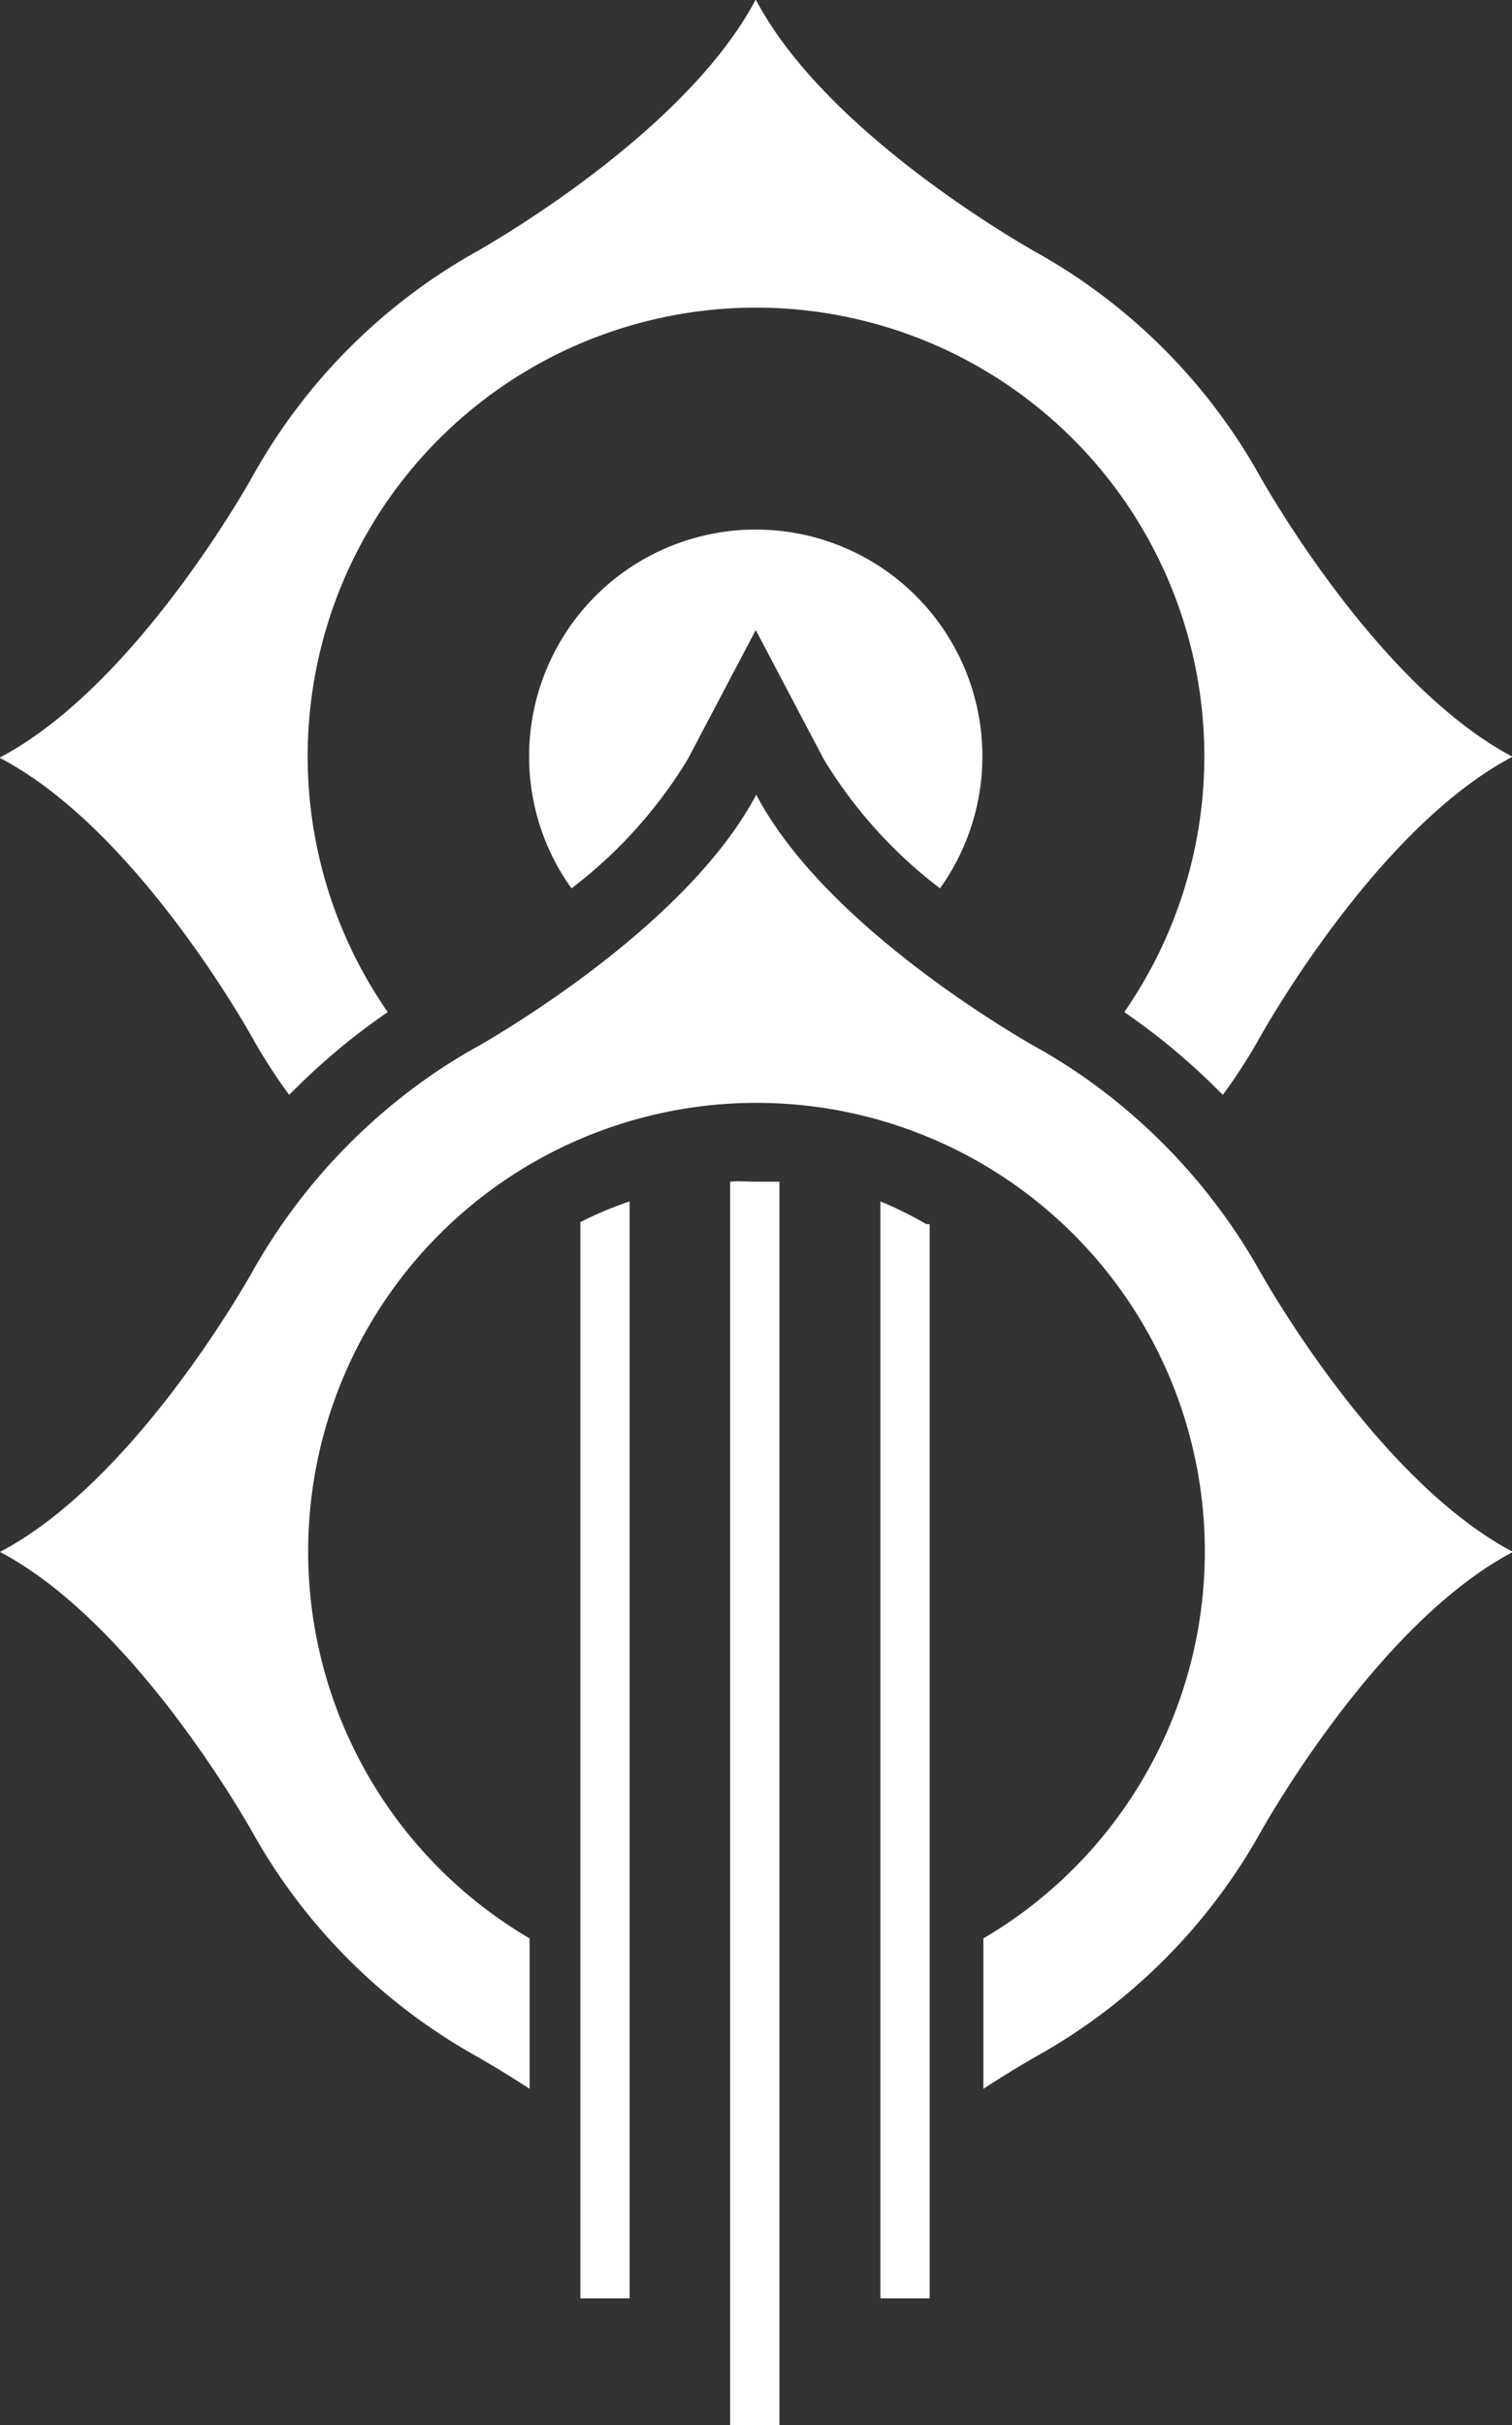 <svg id="Layer_1" data-name="Layer 1" xmlns="http://www.w3.org/2000/svg" viewBox="0 0 30.69 49.19"><rect x="0" y="0" width="30.69" height="49.19" fill="#333333" stroke="none"/><defs><style>.cls-1{fill:#fff;}</style></defs><title>Abilities_Icon_Gideon_TornSpace</title><path class="cls-1" d="M99.78,279.48h0a11.42,11.42,0,0,0,.72,1.11,13.39,13.39,0,0,1,2-1.68,9.1,9.1,0,1,1,14.95,0,13.39,13.39,0,0,1,2,1.68,11.42,11.42,0,0,0,.72-1.11h0s2.34-4.27,5.16-5.75c-2.82-1.49-5.16-5.75-5.16-5.75h0a11.79,11.79,0,0,0-4.45-4.45h0s-4.27-2.34-5.75-5.16c-1.49,2.82-5.75,5.16-5.75,5.16h0A11.79,11.79,0,0,0,99.78,268h0s-2.34,4.27-5.16,5.75C97.45,275.22,99.78,279.48,99.78,279.48Z" transform="translate(-94.63 -258.38)"/><path class="cls-1" d="M105.37,273.73a4.58,4.58,0,0,0,.86,2.67,9.45,9.45,0,0,0,2.36-2.62l1.38-2.62,1.38,2.62a9.46,9.46,0,0,0,2.36,2.62A4.6,4.6,0,1,0,105.37,273.73Z" transform="translate(-94.63 -258.38)"/><path class="cls-1" d="M109.45,282.35v25.23h1V282.35c-0.17,0-.34,0-0.52,0S109.63,282.33,109.45,282.35Z" transform="translate(-94.63 -258.38)"/><path class="cls-1" d="M106.41,283.21V305h1V282.75a7.59,7.59,0,0,0-1,.42Z" transform="translate(-94.63 -258.38)"/><path class="cls-1" d="M112.5,282.75V305h1V283.21l-0.07,0A7.62,7.62,0,0,0,112.5,282.75Z" transform="translate(-94.63 -258.38)"/><path class="cls-1" d="M120.17,284.11h0a12,12,0,0,0-3.71-4c-0.24-.16-0.48-0.31-0.73-0.45h0s-4.27-2.34-5.75-5.16c-1.49,2.82-5.75,5.16-5.75,5.16h0c-0.25.14-.49,0.29-0.73,0.45a12,12,0,0,0-3.71,4h0s-2.34,4.27-5.16,5.75c2.82,1.49,5.16,5.75,5.16,5.75h0a11.79,11.79,0,0,0,4.44,4.44h0s0.47,0.26,1.15.7V297.7a9.1,9.1,0,1,1,9.21,0v3.05c0.68-.44,1.15-0.7,1.15-0.7h0a11.79,11.79,0,0,0,4.44-4.44h0s2.34-4.27,5.16-5.75C122.51,288.37,120.17,284.11,120.17,284.11Z" transform="translate(-94.63 -258.38)"/></svg>